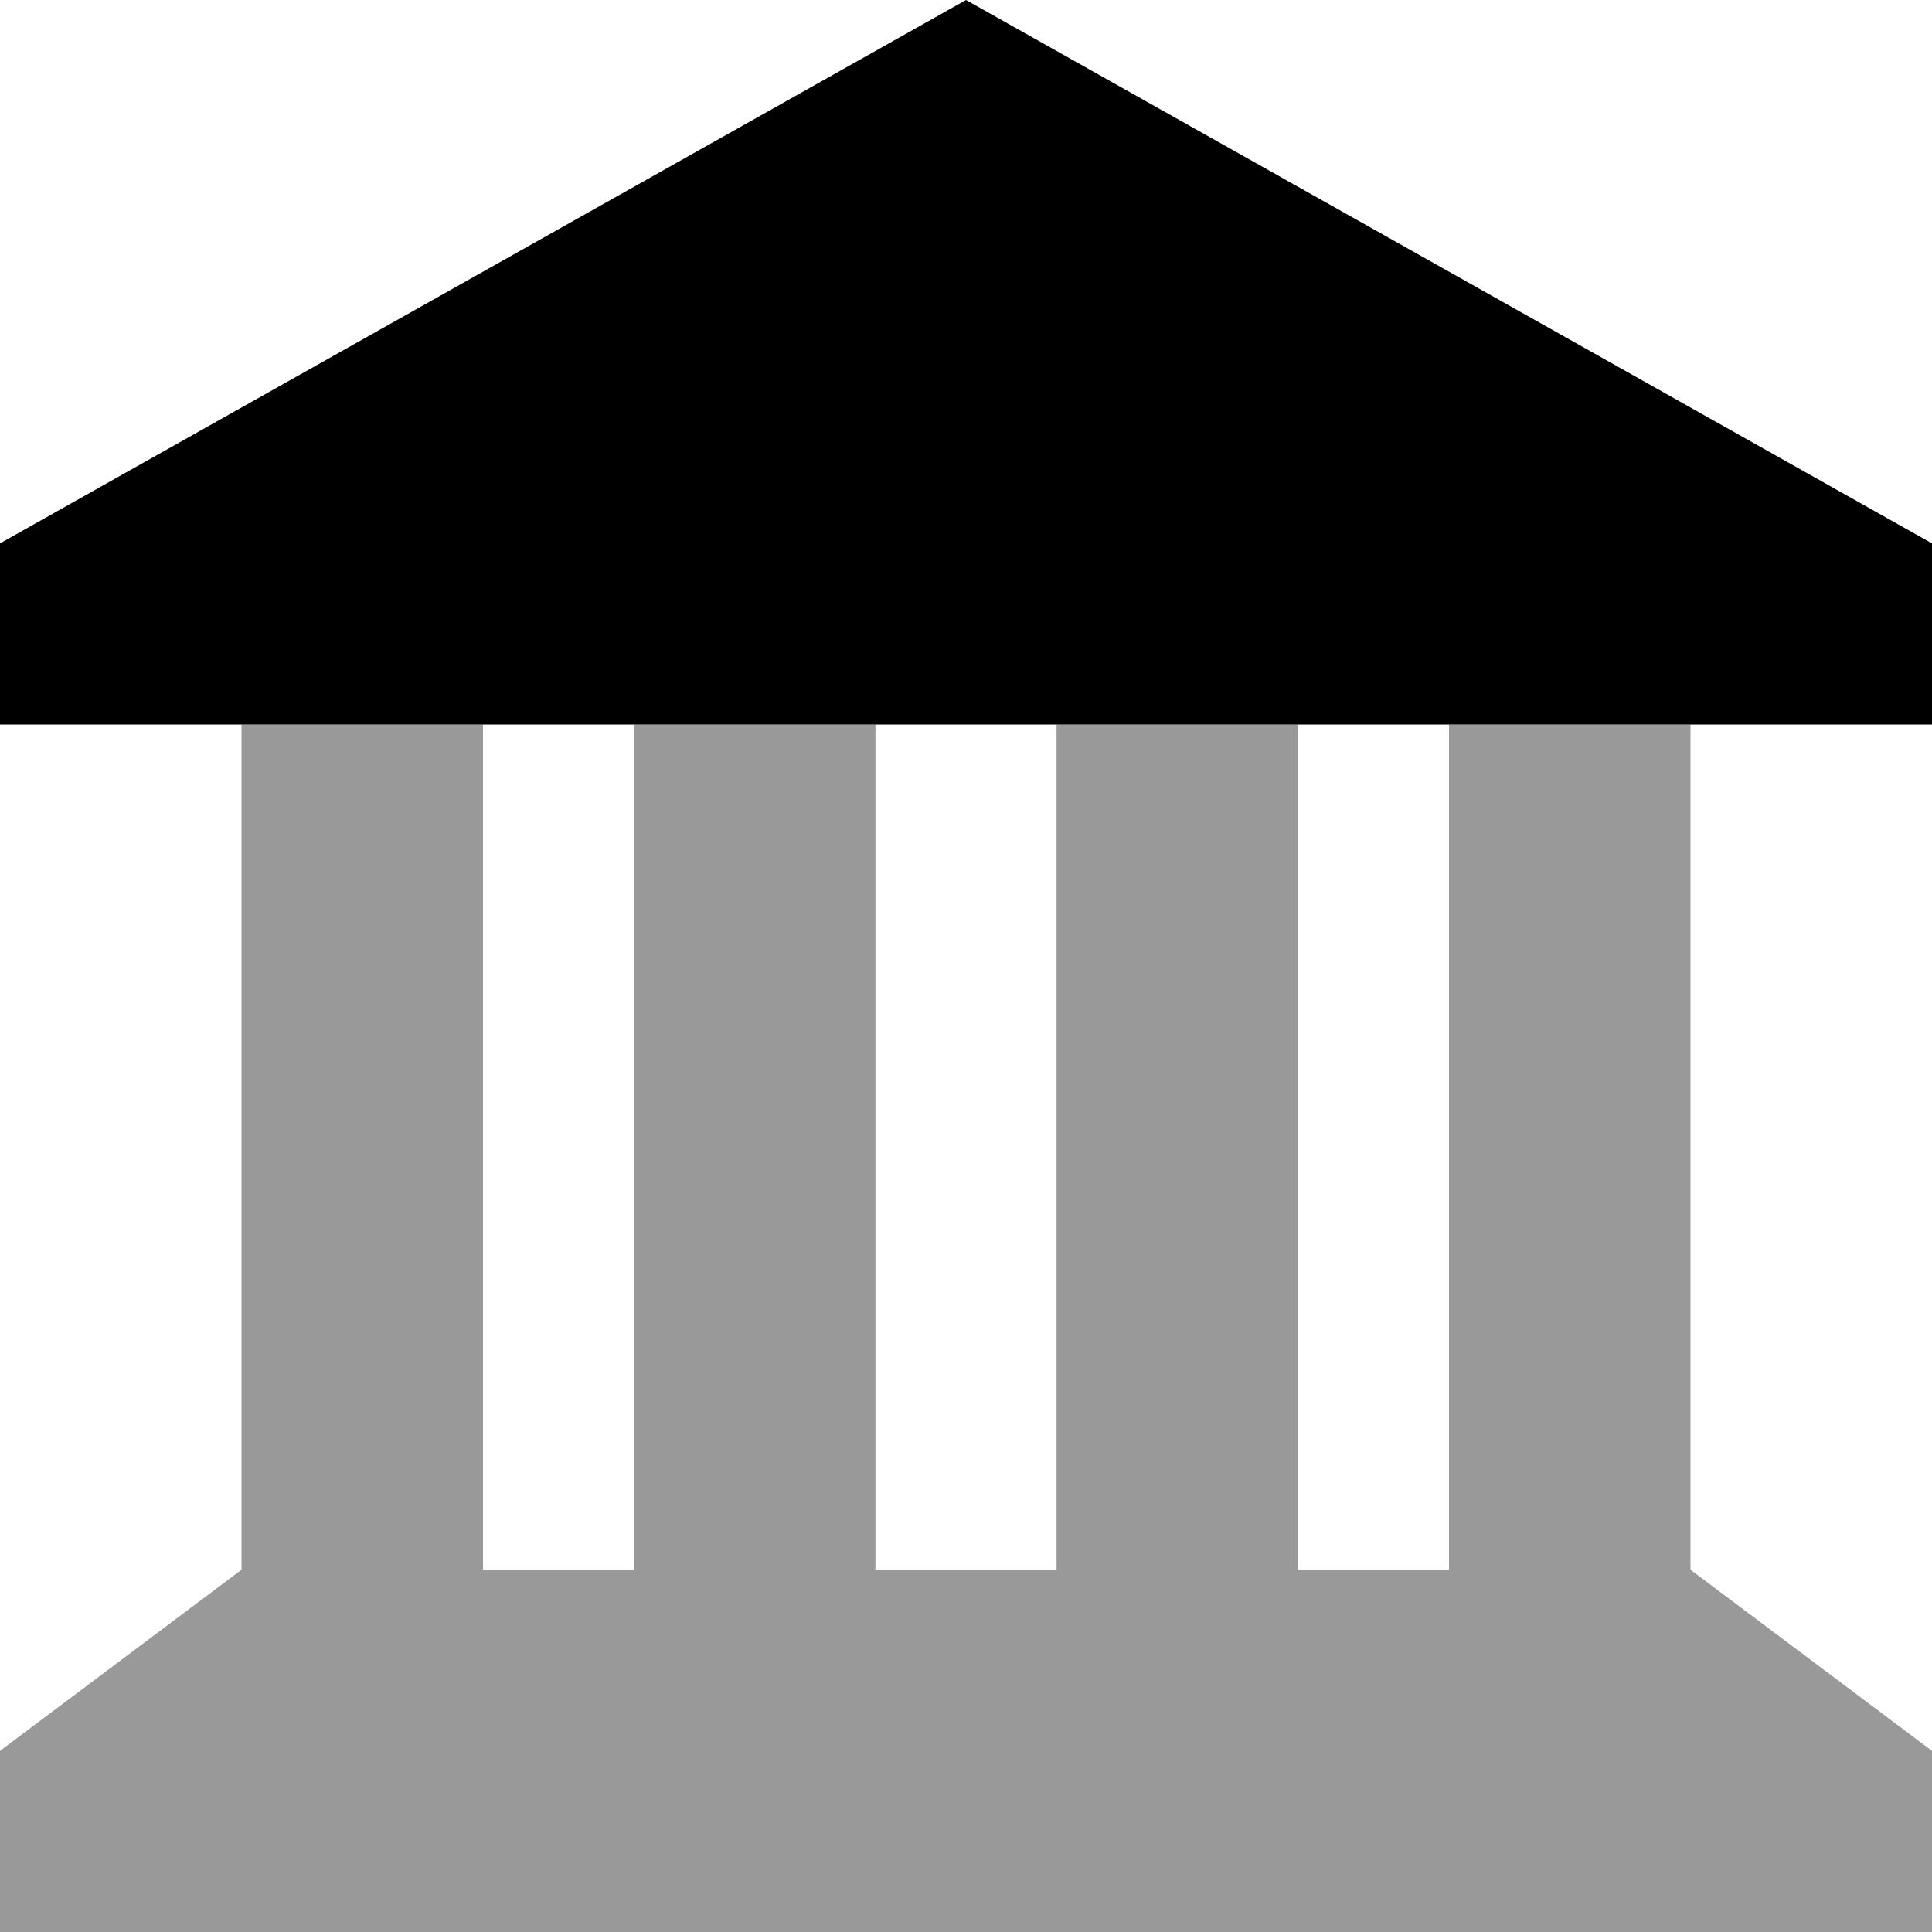 <svg xmlns="http://www.w3.org/2000/svg" viewBox="0 0 512 512"><defs><style>.fa-secondary{opacity:.4}</style></defs><path class="fa-secondary" d="M0 464l0 48 512 0 0-48-64-48 0-224-64 0 0 224-40 0 0-224-64 0 0 224-48 0 0-224-64 0 0 224-40 0 0-224-64 0 0 224L0 464z"/><path class="fa-primary" d="M512 192H0V144L256 0 512 144v48z"/></svg>
